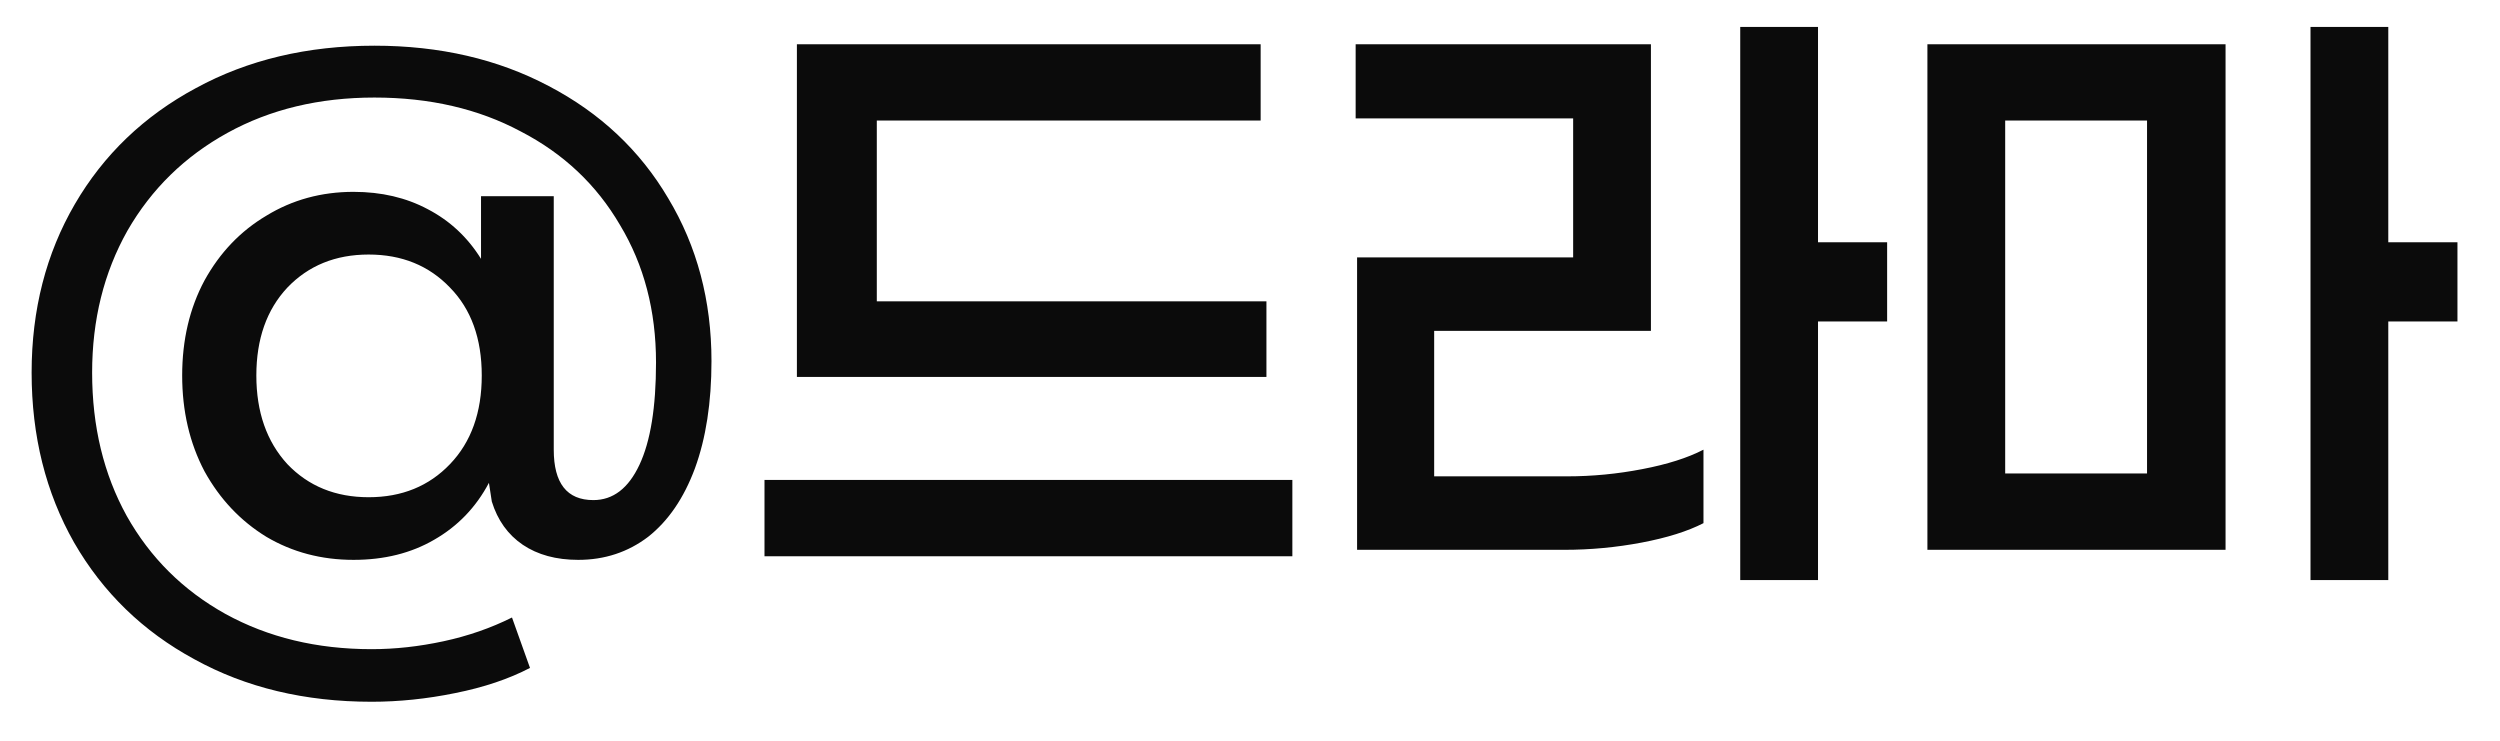 <svg width="54" height="16" viewBox="0 0 54 16" fill="none" xmlns="http://www.w3.org/2000/svg">
<path d="M8.088 0.987C9.498 0.987 10.753 1.277 11.852 1.858C12.962 2.439 13.823 3.247 14.434 4.284C15.057 5.321 15.368 6.493 15.368 7.8C15.368 8.692 15.249 9.464 15.01 10.118C14.771 10.761 14.434 11.253 13.999 11.596C13.563 11.927 13.06 12.093 12.49 12.093C12.013 12.093 11.614 11.984 11.292 11.767C10.971 11.549 10.748 11.238 10.623 10.833L10.561 10.429C10.281 10.958 9.887 11.367 9.379 11.658C8.881 11.948 8.3 12.093 7.637 12.093C6.942 12.093 6.315 11.927 5.755 11.596C5.195 11.253 4.749 10.781 4.417 10.18C4.095 9.568 3.935 8.879 3.935 8.111C3.935 7.344 4.095 6.659 4.417 6.058C4.749 5.456 5.195 4.99 5.755 4.658C6.315 4.316 6.942 4.144 7.637 4.144C8.238 4.144 8.772 4.269 9.239 4.518C9.716 4.767 10.1 5.124 10.39 5.591V4.238H11.961V9.713C11.961 10.439 12.246 10.802 12.817 10.802C13.242 10.802 13.574 10.548 13.812 10.04C14.051 9.532 14.17 8.796 14.17 7.831C14.17 6.711 13.911 5.721 13.392 4.86C12.884 3.989 12.169 3.315 11.246 2.838C10.333 2.35 9.28 2.107 8.088 2.107C6.895 2.107 5.837 2.361 4.915 2.869C3.992 3.377 3.271 4.082 2.752 4.984C2.244 5.887 1.99 6.908 1.99 8.049C1.99 9.21 2.239 10.242 2.737 11.144C3.245 12.047 3.955 12.752 4.868 13.26C5.791 13.768 6.843 14.022 8.026 14.022C8.534 14.022 9.052 13.965 9.581 13.851C10.11 13.737 10.603 13.566 11.059 13.338L11.448 14.427C10.992 14.665 10.452 14.847 9.83 14.971C9.218 15.096 8.617 15.158 8.026 15.158C6.584 15.158 5.309 14.852 4.199 14.24C3.089 13.639 2.223 12.799 1.601 11.72C0.989 10.642 0.683 9.418 0.683 8.049C0.683 6.69 0.995 5.477 1.617 4.409C2.239 3.341 3.11 2.506 4.23 1.904C5.35 1.293 6.636 0.987 8.088 0.987ZM7.963 10.74C8.679 10.74 9.265 10.502 9.721 10.024C10.178 9.547 10.406 8.91 10.406 8.111C10.406 7.313 10.178 6.68 9.721 6.213C9.265 5.736 8.679 5.498 7.963 5.498C7.248 5.498 6.662 5.736 6.206 6.213C5.76 6.69 5.537 7.323 5.537 8.111C5.537 8.899 5.76 9.537 6.206 10.024C6.662 10.502 7.248 10.74 7.963 10.74ZM18.939 2.604V6.509H27.355V8.142H17.213V0.956H27.23V2.604H18.939ZM16.513 12.016V10.367H27.915V12.016H16.513ZM39.269 6.944V12.529H37.589V0.582H39.269V5.233H40.762V6.944H39.269ZM33.855 10.289C34.395 10.289 34.934 10.237 35.473 10.133C36.013 10.03 36.453 9.89 36.795 9.713V11.3C36.453 11.476 36.007 11.616 35.458 11.72C34.908 11.824 34.353 11.876 33.793 11.876H29.313V5.56H33.98V2.558H29.282V0.956H35.66V7.147H30.978V10.289H33.855ZM51.587 6.944V12.529H49.907V0.582H51.587V5.233H53.081V6.944H51.587ZM48.072 0.956V11.876H41.632V0.956H48.072ZM46.376 10.227V2.604H43.312V10.227H46.376Z" fill="#0B0B0B"/>
</svg>

